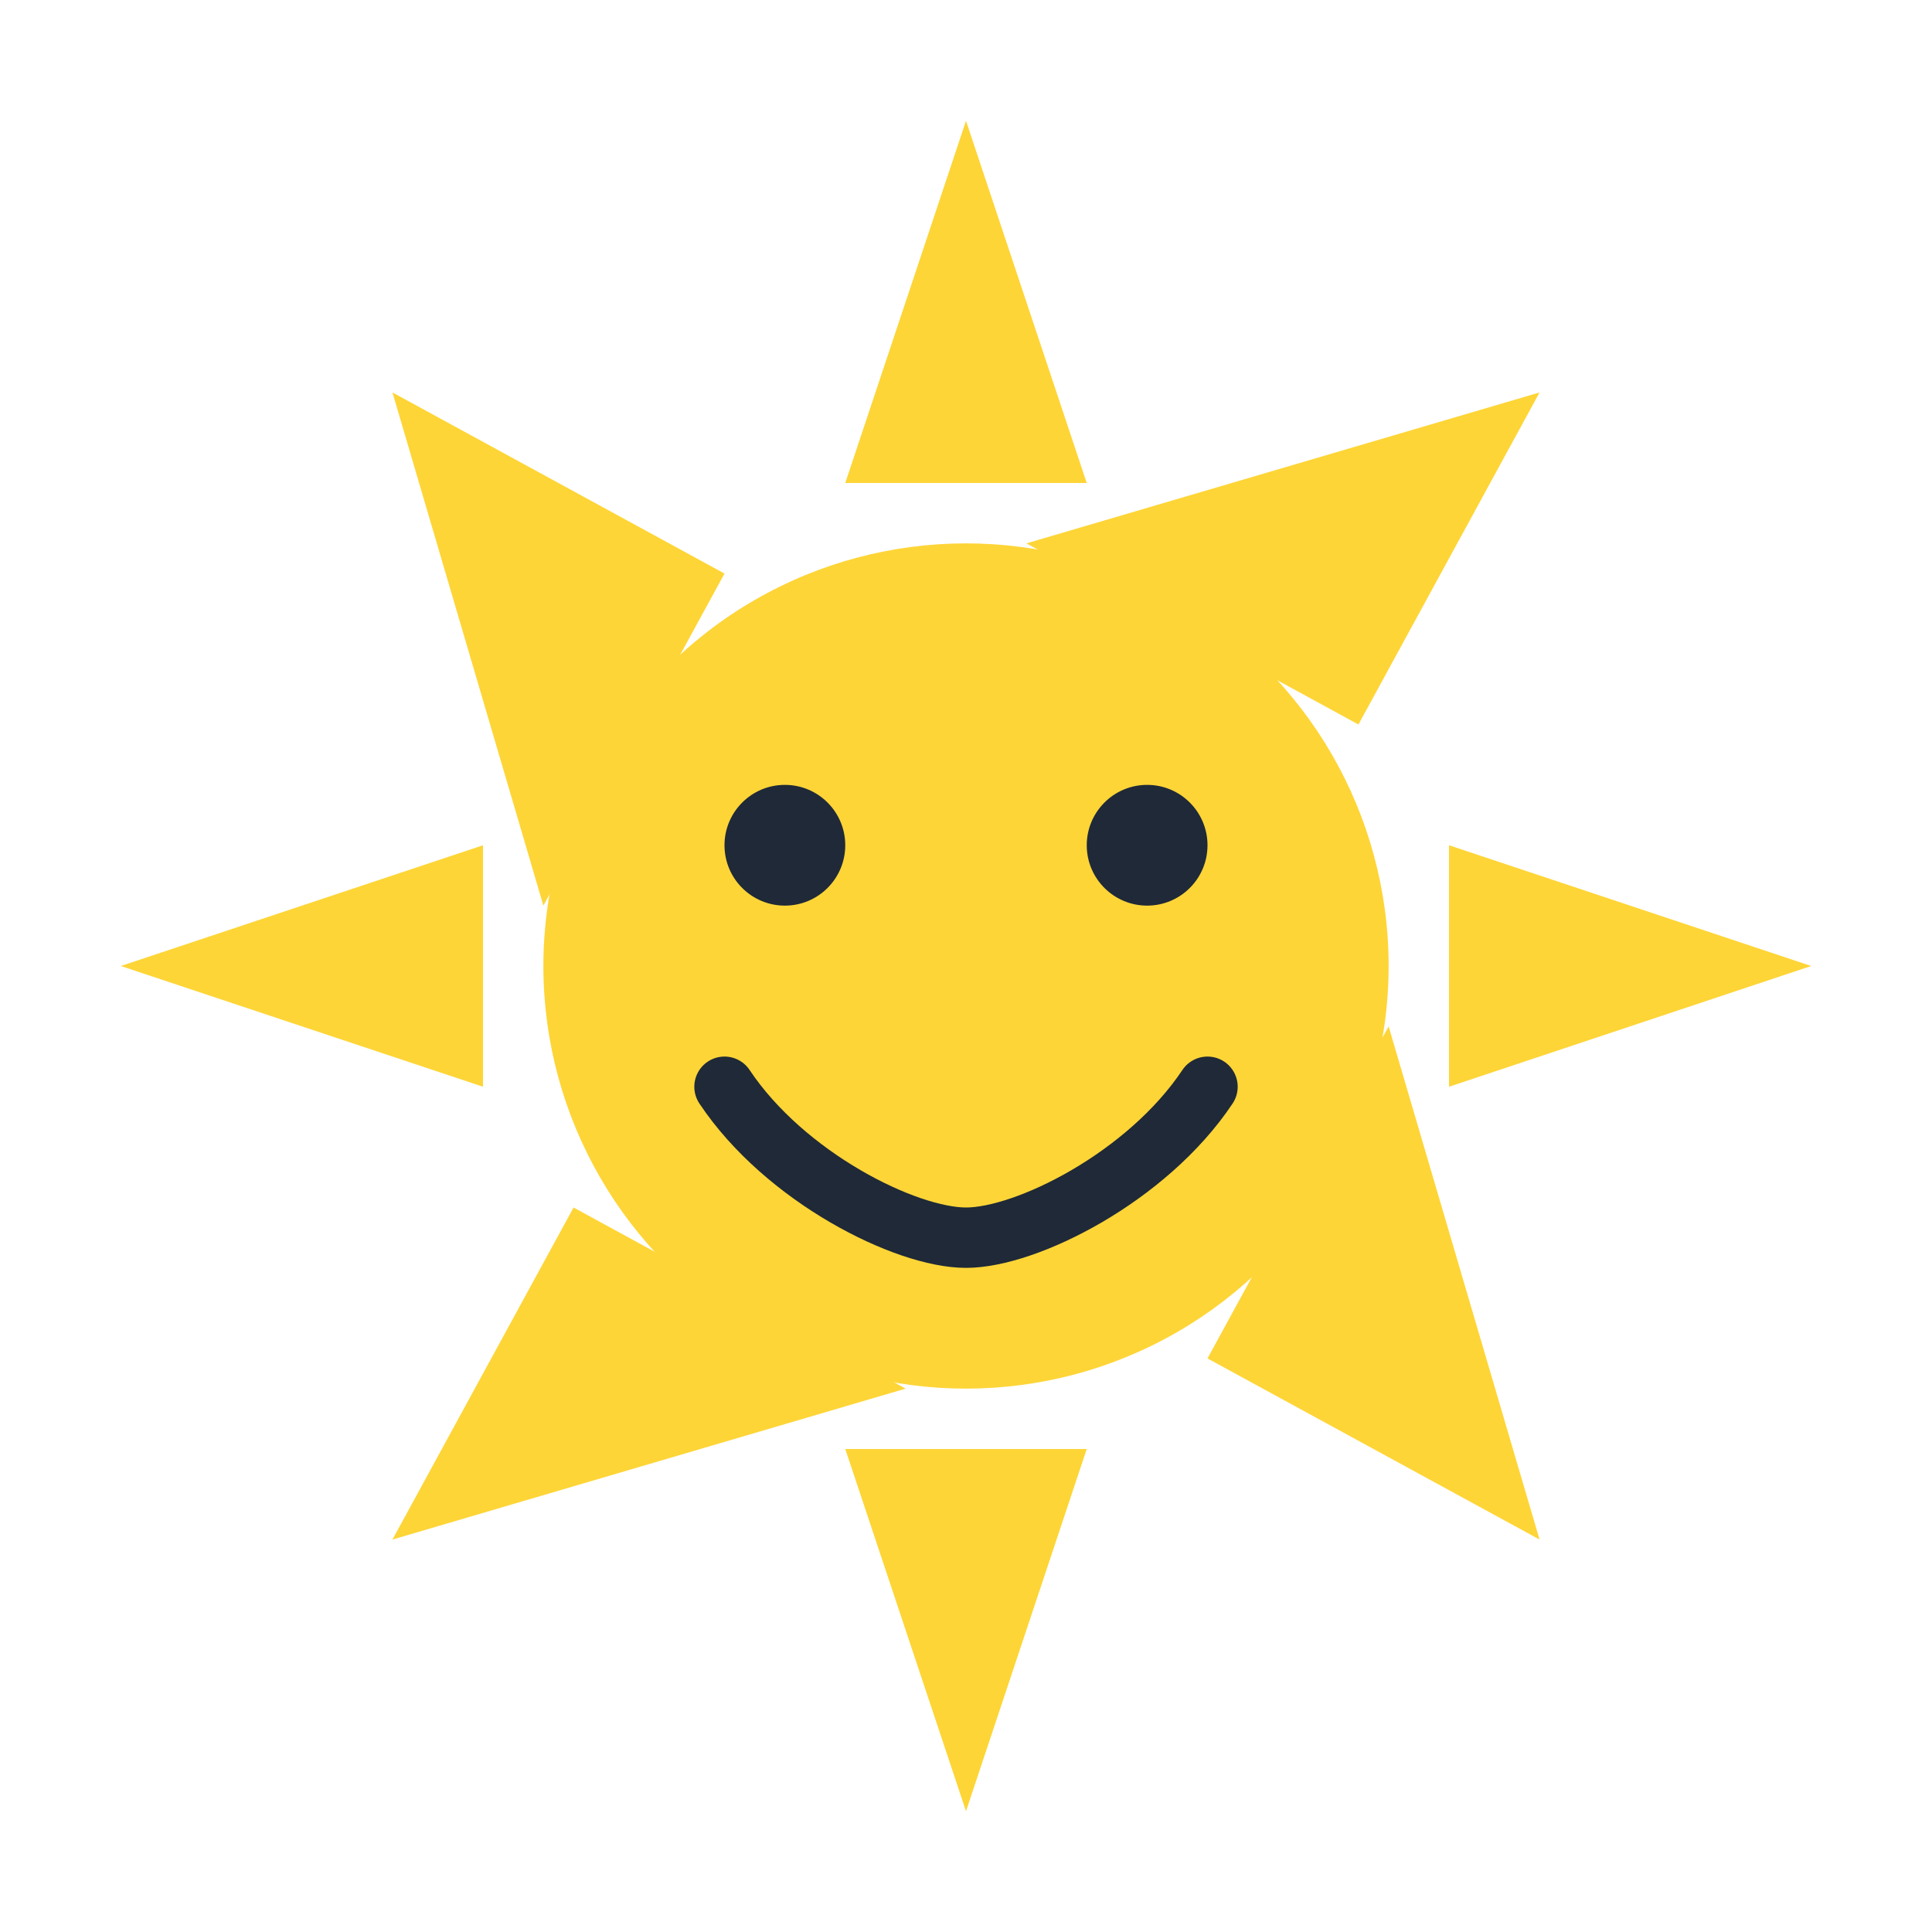 <svg xmlns="http://www.w3.org/2000/svg" viewBox="0 0 64 64">
  <circle cx="32" cy="32" r="14" fill="#FED537"/>
  <g fill="#FED537">
    <path d="M32 4l4 12h-8l4-12zm0 56l-4-12h8l-4 12zM4 32l12-4v8L4 32zm56 0l-12 4v-8l12 4zM13 13l11 6-6 11-5-17zm38 38l-11-6 6-11 5 17zM51 13l-6 11-11-6 17-5zM13 51l6-11 11 6-17 5z"/>
  </g>
  <circle cx="26" cy="28" r="2" fill="#1F2937"/>
  <circle cx="38" cy="28" r="2" fill="#1F2937"/>
  <path d="M24 36c2 3 6 5 8 5s6-2 8-5" stroke="#1F2937" stroke-width="2" fill="none" stroke-linecap="round"/>
</svg>